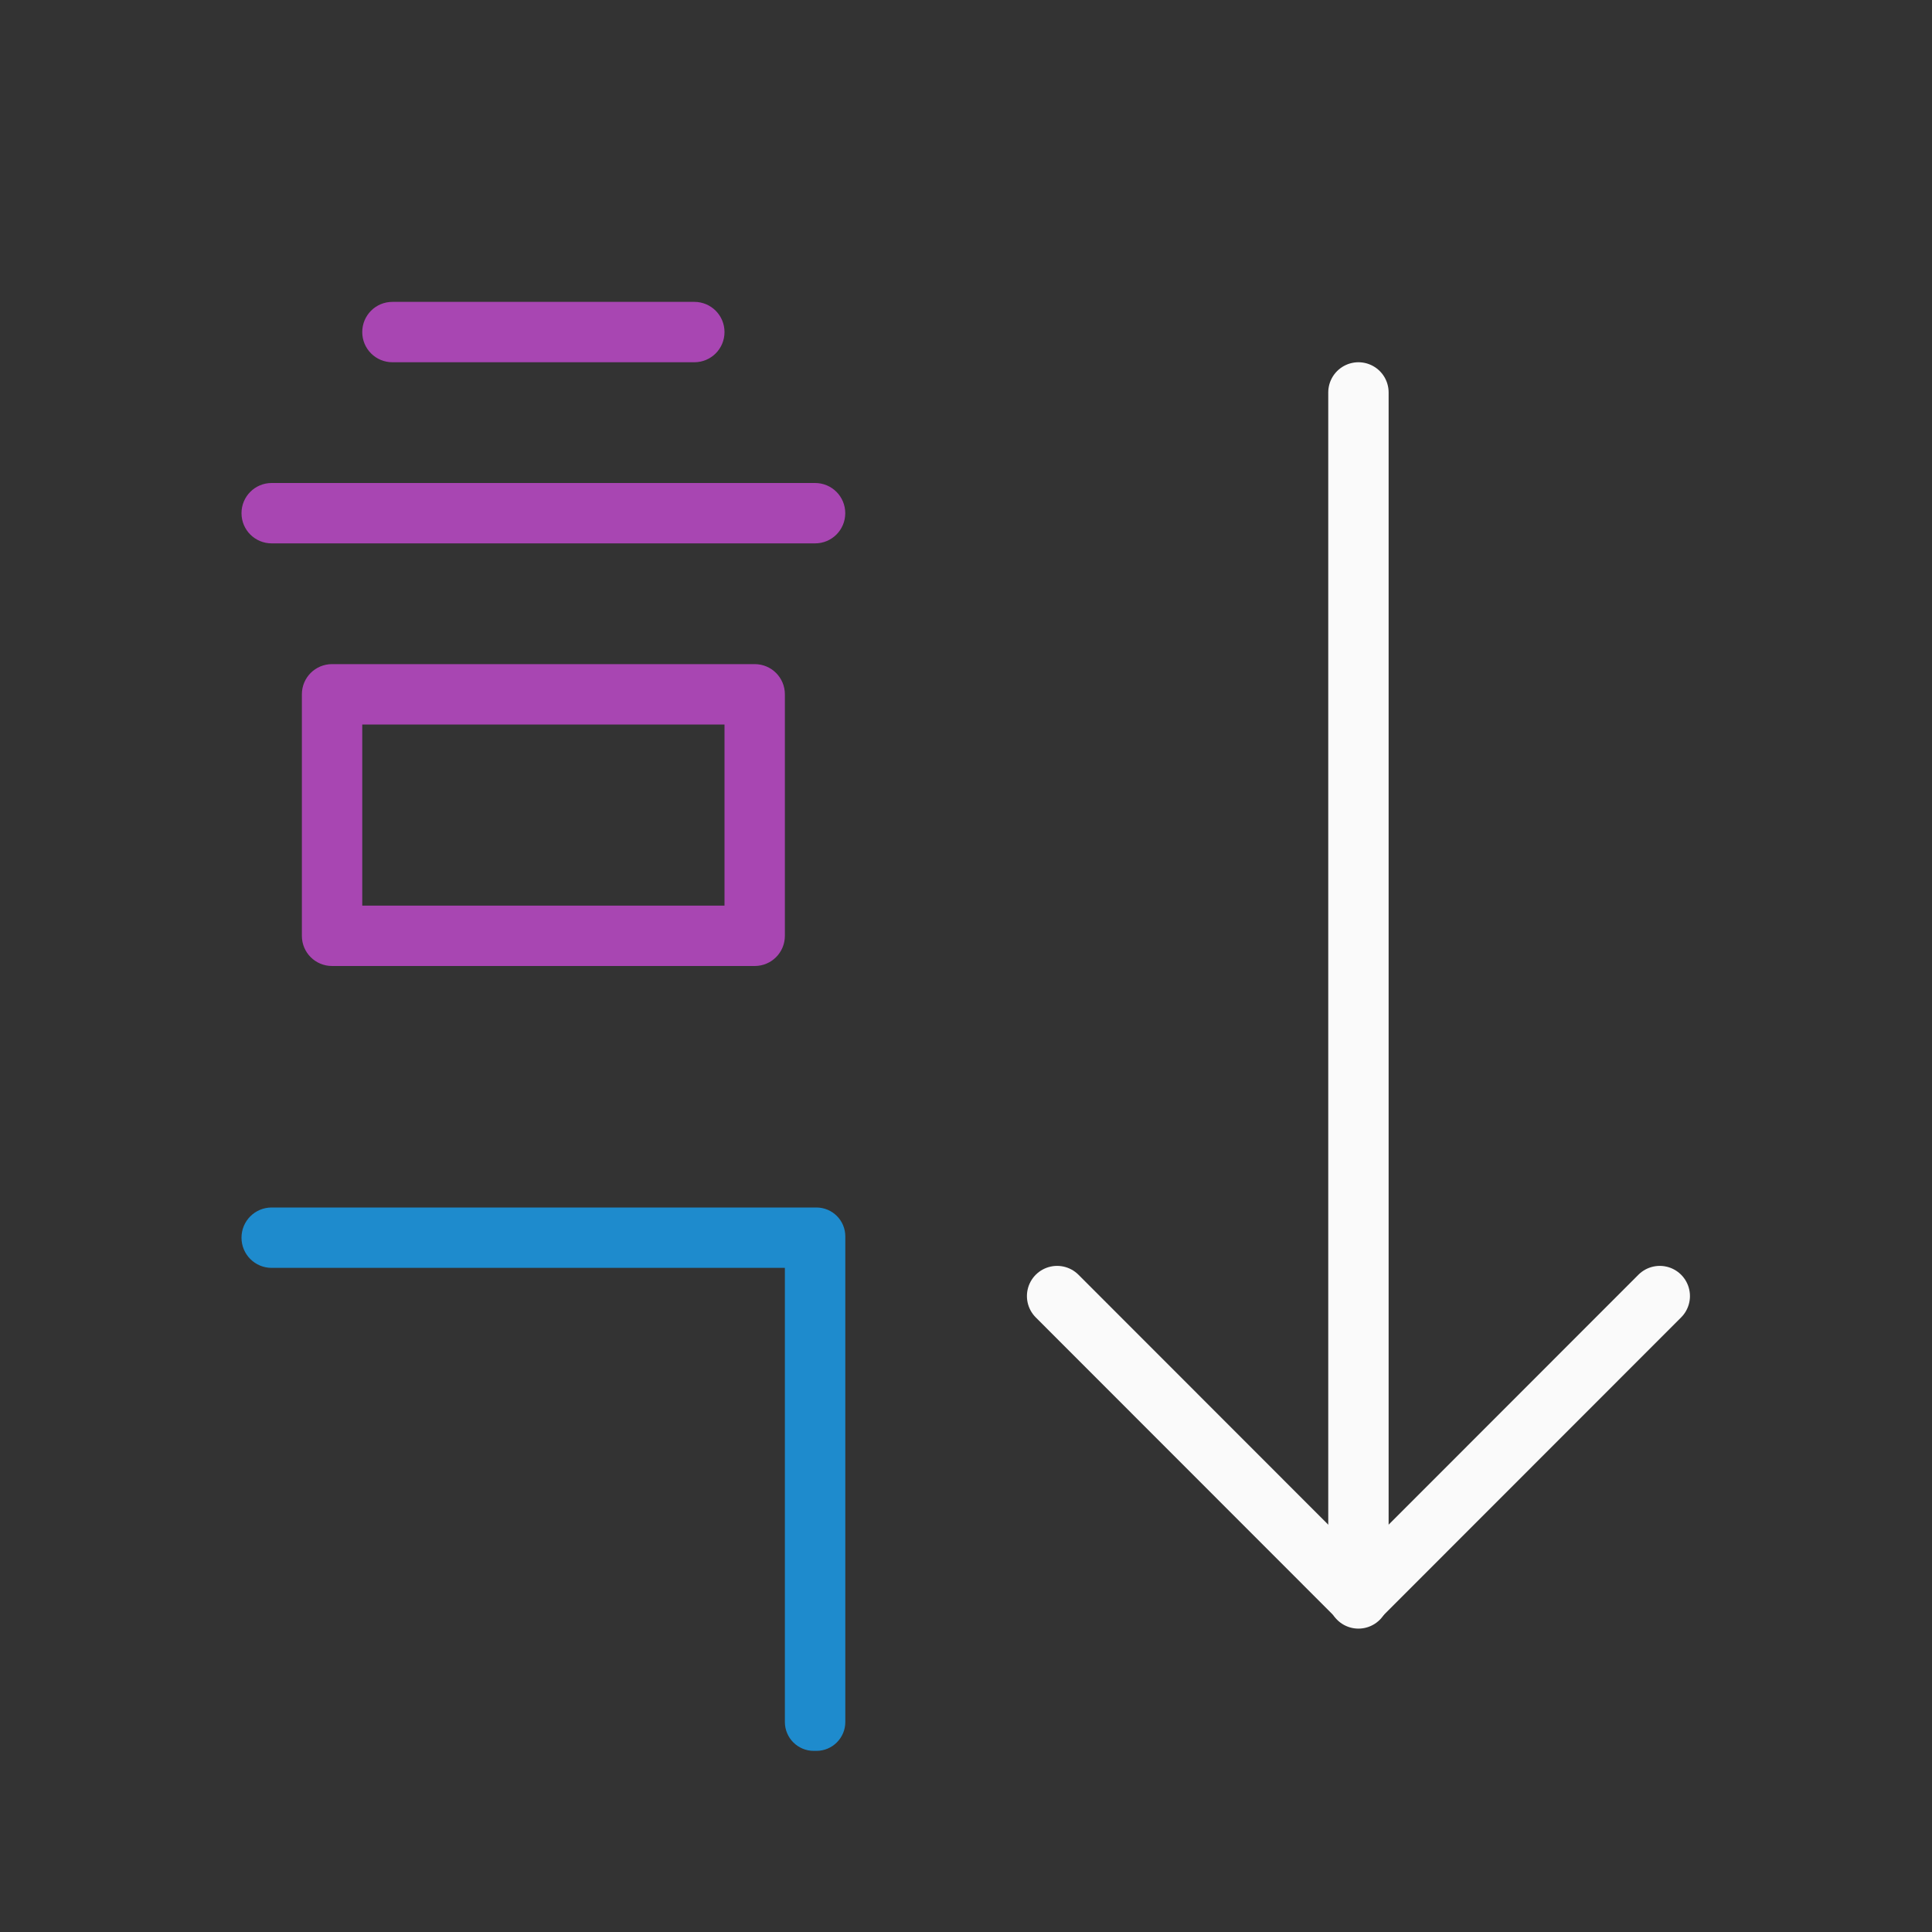 <svg viewBox="0 0 32 32" xmlns="http://www.w3.org/2000/svg"><rect x="0" y="0" width="32" height="32" fill="#333333" stroke="none"/><path d="m4.5 20c-.277 0-.5.223-.5.5s.223.5.5.5h8.5v7.521c0 .265.214.479.479.479h.043c.265 0 .479-.214.479-.479v-8.021-.021c0-.265-.214-.479-.479-.479h-.021-.021z" fill="#1e8bcd"/><g fill="none" stroke="#fafafa" stroke-linecap="round"><path d="m22.5 6.5v19.975"/><path d="m27.491 21.467-4.991 4.994-4.991-4.994" stroke-linejoin="round"/></g><path d="m6.5 5c-.277 0-.5.223-.5.5s.223.5.5.5h5c.277 0 .5-.223.5-.5s-.223-.5-.5-.5zm-2 3c-.277 0-.5.223-.5.5s.223.5.5.5h9c.277 0 .5-.223.5-.5s-.223-.5-.5-.5zm1 3c-.277 0-.5.223-.5.5v4c0 .277.223.5.5.5h7c.277 0 .5-.223.5-.5v-4c0-.277-.223-.5-.5-.5zm.5 1h6v3h-6z" fill="#a846b2"/></svg>